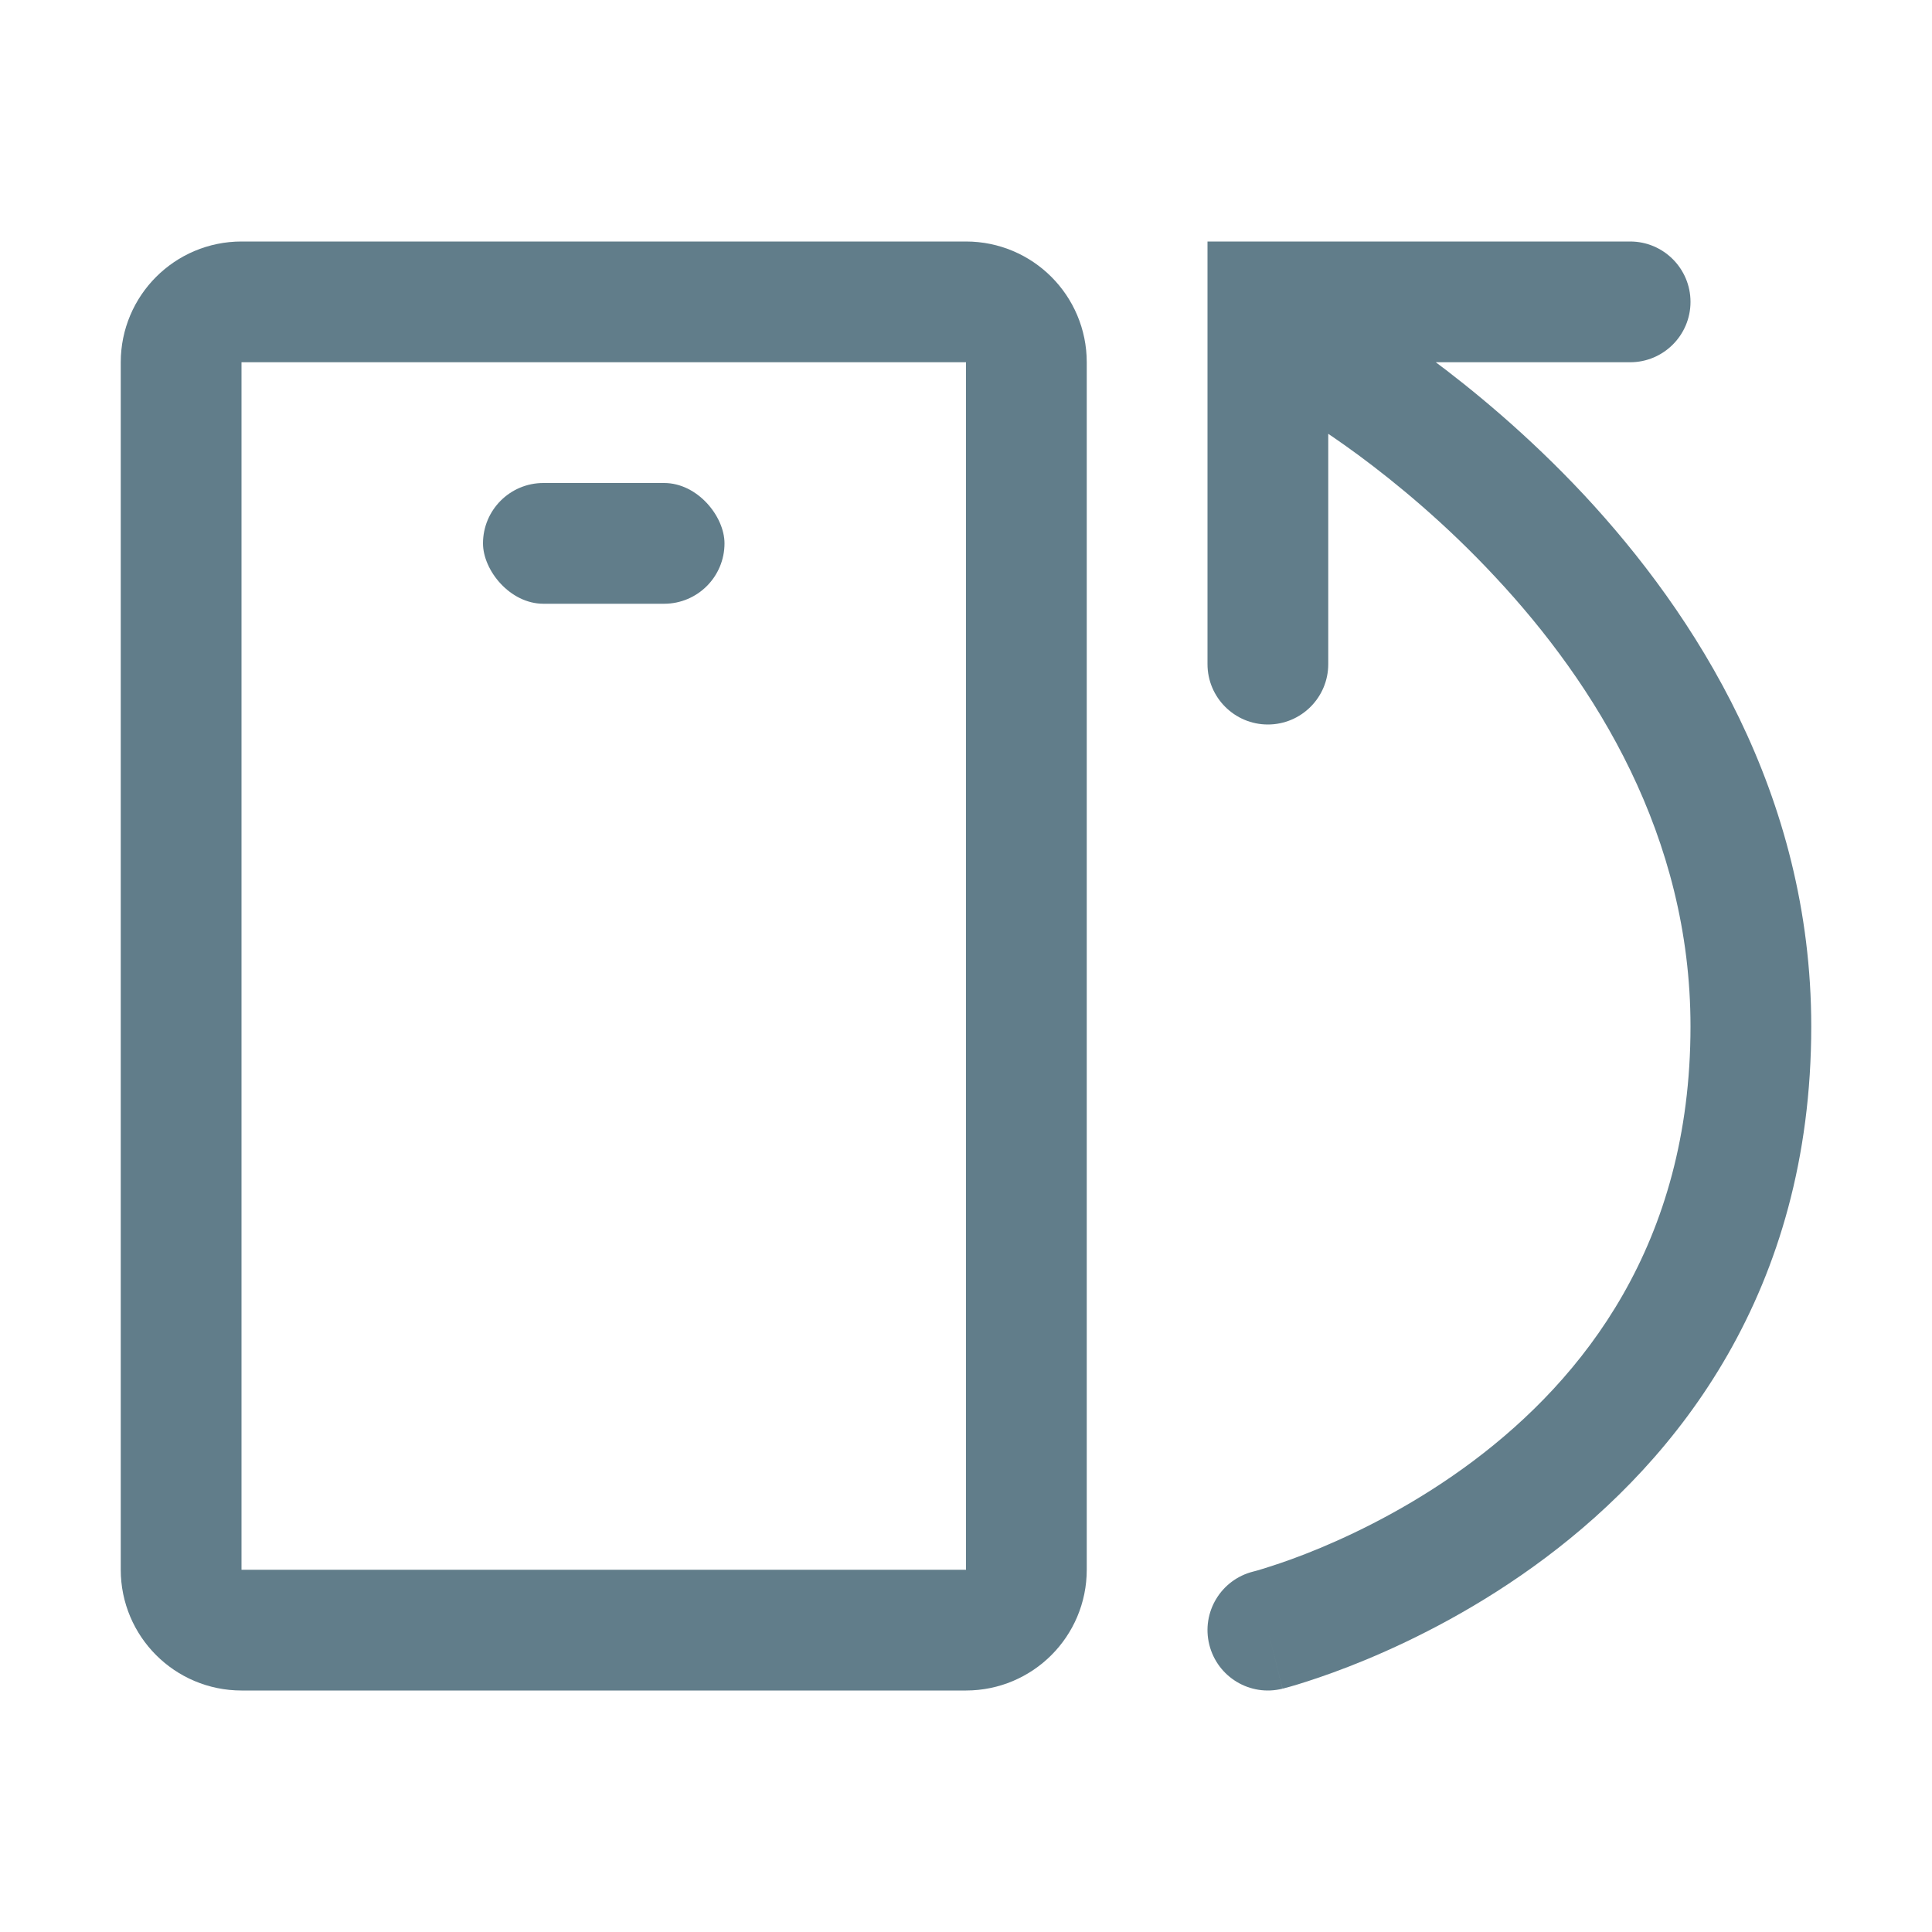 <svg width="16" height="16" viewBox="0 0 16 16" fill="none" xmlns="http://www.w3.org/2000/svg">
<path d="M11.248 2.566C11.008 2.429 10.703 2.512 10.566 2.752C10.429 2.992 10.512 3.297 10.752 3.434L11.248 2.566ZM14.5 8.5H14H14.5ZM10.379 13.015C10.111 13.082 9.948 13.353 10.015 13.621C10.082 13.889 10.353 14.052 10.621 13.985L10.379 13.015ZM13.5 3C13.776 3 14 2.776 14 2.5C14 2.224 13.776 2 13.5 2L13.5 3ZM10.5 2.5L10.5 2L10 2L10 2.5L10.5 2.5ZM10 5.5C10 5.776 10.224 6 10.5 6C10.776 6 11 5.776 11 5.5L10 5.5ZM11 3C10.752 3.434 10.752 3.434 10.752 3.434C10.752 3.434 10.752 3.434 10.752 3.434C10.751 3.434 10.751 3.434 10.751 3.434C10.751 3.434 10.752 3.434 10.752 3.434C10.753 3.435 10.754 3.436 10.757 3.437C10.762 3.44 10.77 3.445 10.781 3.451C10.803 3.464 10.836 3.485 10.88 3.513C10.968 3.57 11.095 3.655 11.25 3.769C11.56 3.998 11.973 4.337 12.384 4.779C13.213 5.666 14 6.925 14 8.5L15 8.5C15 6.575 14.037 5.084 13.116 4.096C12.652 3.6 12.19 3.221 11.844 2.965C11.67 2.837 11.524 2.739 11.421 2.672C11.369 2.639 11.327 2.613 11.298 2.595C11.283 2.587 11.272 2.58 11.263 2.575C11.259 2.572 11.256 2.57 11.253 2.569C11.252 2.568 11.251 2.567 11.25 2.567C11.25 2.567 11.249 2.567 11.249 2.566C11.249 2.566 11.248 2.566 11.248 2.566C11.248 2.566 11.248 2.566 11 3ZM14 8.5C14 10.304 13.109 11.418 12.2 12.1C11.741 12.444 11.28 12.675 10.933 12.82C10.76 12.892 10.617 12.942 10.519 12.973C10.47 12.989 10.433 13 10.409 13.007C10.397 13.01 10.388 13.012 10.383 13.014C10.38 13.014 10.379 13.015 10.378 13.015C10.378 13.015 10.377 13.015 10.378 13.015C10.378 13.015 10.378 13.015 10.378 13.015C10.378 13.015 10.378 13.015 10.378 13.015C10.379 13.015 10.379 13.015 10.5 13.5C10.621 13.985 10.621 13.985 10.622 13.985C10.622 13.985 10.622 13.985 10.622 13.985C10.623 13.985 10.623 13.985 10.624 13.984C10.625 13.984 10.626 13.984 10.628 13.983C10.631 13.983 10.635 13.982 10.64 13.98C10.65 13.977 10.664 13.974 10.681 13.969C10.716 13.959 10.764 13.945 10.825 13.925C10.946 13.886 11.115 13.827 11.317 13.743C11.72 13.575 12.259 13.306 12.8 12.9C13.891 12.082 15 10.696 15 8.5H14ZM13.5 2L10.5 2L10.5 3L13.5 3L13.5 2ZM10 2.5L10 5.5L11 5.5L11 2.5L10 2.5Z" fill="#617D8A"/>
<path d="M8.5 3V13C8.5 13.276 8.276 13.5 8 13.5H2C1.724 13.5 1.5 13.276 1.5 13V3C1.5 2.724 1.724 2.5 2 2.5H8C8.276 2.5 8.5 2.724 8.5 3Z" stroke="#617D8A" stroke-linecap="round"/>
<rect x="4" y="4" width="2" height="1" rx="0.5" fill="#617D8A"/>
</svg>
